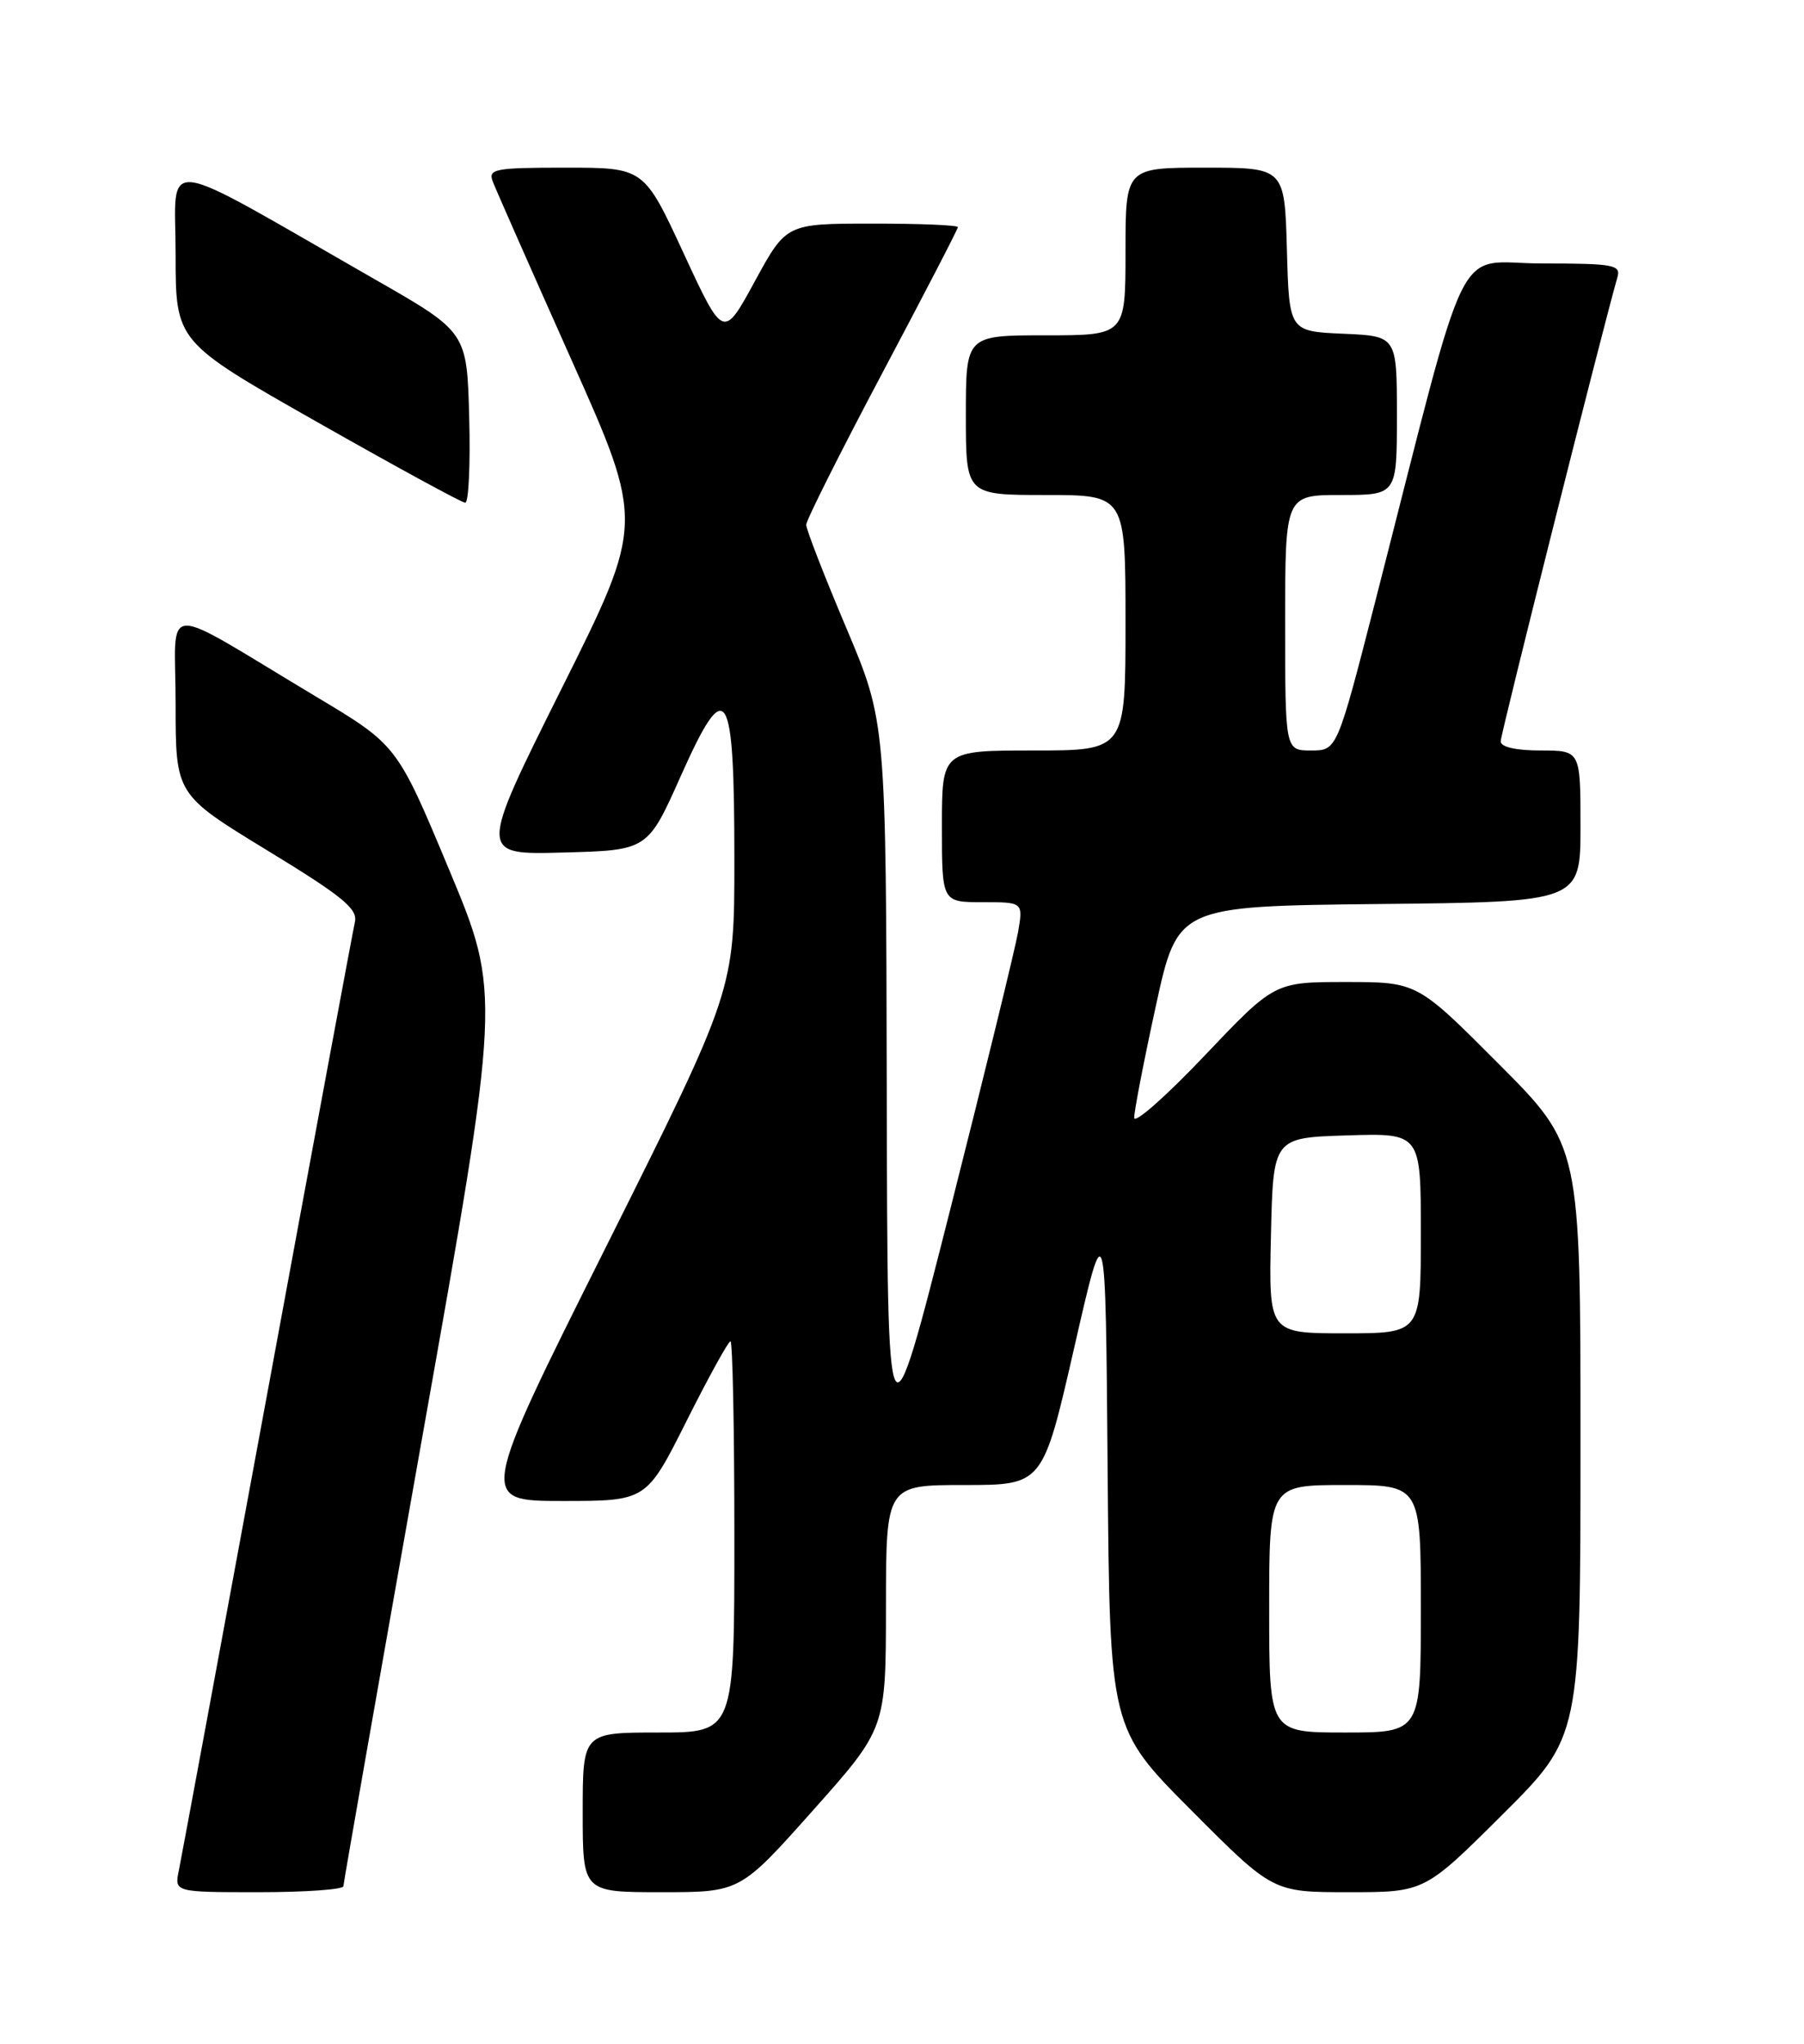 <?xml version="1.0" encoding="UTF-8" standalone="no"?>
<!DOCTYPE svg PUBLIC "-//W3C//DTD SVG 1.1//EN" "http://www.w3.org/Graphics/SVG/1.1/DTD/svg11.dtd" >
<svg xmlns="http://www.w3.org/2000/svg" xmlns:xlink="http://www.w3.org/1999/xlink" version="1.1" viewBox="0 0 226 256">
 <g >
 <path fill="currentColor"
d=" M 43.02 236.25 C 43.03 235.84 47.48 210.53 52.90 180.00 C 62.77 124.50 62.77 124.50 56.26 108.92 C 49.75 93.33 49.75 93.33 39.62 87.27 C 19.64 75.31 22.00 75.19 22.00 88.16 C 22.00 99.51 22.00 99.51 33.46 106.50 C 42.91 112.26 44.84 113.83 44.46 115.49 C 44.21 116.60 39.27 143.15 33.49 174.50 C 27.70 205.85 22.72 232.74 22.41 234.25 C 21.84 237.00 21.84 237.00 32.42 237.00 C 38.24 237.00 43.01 236.66 43.02 236.25 Z  M 101.85 226.75 C 110.98 216.50 110.98 216.50 110.99 201.25 C 111.00 186.00 111.00 186.00 120.82 186.00 C 130.64 186.00 130.64 186.00 134.57 168.82 C 138.50 151.63 138.50 151.63 138.76 184.06 C 139.03 216.49 139.03 216.49 149.25 226.75 C 159.46 237.00 159.46 237.00 168.96 237.00 C 178.46 237.00 178.46 237.00 188.23 227.27 C 198.00 217.54 198.00 217.54 198.00 180.54 C 198.00 143.53 198.00 143.53 187.77 133.27 C 177.54 123.00 177.54 123.00 168.60 123.00 C 159.67 123.00 159.67 123.00 150.88 132.25 C 146.05 137.34 142.09 140.82 142.09 140.00 C 142.08 139.18 143.30 132.88 144.80 126.00 C 147.53 113.50 147.53 113.50 172.77 113.23 C 198.00 112.97 198.00 112.97 198.00 103.48 C 198.00 94.00 198.00 94.00 193.00 94.00 C 189.91 94.00 188.00 93.56 188.00 92.86 C 188.00 91.92 200.90 40.68 202.62 34.75 C 203.09 33.17 202.19 33.00 193.20 33.00 C 181.99 33.00 184.37 28.17 172.31 75.25 C 167.50 94.00 167.50 94.00 164.25 94.00 C 161.00 94.00 161.00 94.00 161.00 78.00 C 161.00 62.00 161.00 62.00 168.00 62.00 C 175.00 62.00 175.00 62.00 175.00 52.05 C 175.00 42.09 175.00 42.09 168.25 41.80 C 161.50 41.50 161.50 41.50 161.22 31.25 C 160.93 21.00 160.93 21.00 150.97 21.00 C 141.00 21.00 141.00 21.00 141.00 31.50 C 141.00 42.00 141.00 42.00 131.00 42.00 C 121.00 42.00 121.00 42.00 121.00 52.00 C 121.00 62.00 121.00 62.00 131.00 62.00 C 141.00 62.00 141.00 62.00 141.00 78.00 C 141.00 94.00 141.00 94.00 129.50 94.00 C 118.00 94.00 118.00 94.00 118.00 103.50 C 118.00 113.00 118.00 113.00 123.09 113.00 C 128.18 113.00 128.18 113.00 127.54 116.75 C 127.18 118.81 123.36 134.45 119.04 151.50 C 111.18 182.50 111.18 182.50 111.09 136.46 C 111.00 90.42 111.00 90.42 106.00 78.60 C 103.25 72.10 101.00 66.31 101.00 65.73 C 101.00 65.16 105.28 56.64 110.50 46.79 C 115.72 36.95 120.00 28.70 120.00 28.45 C 120.00 28.20 115.16 28.00 109.25 28.01 C 98.50 28.01 98.50 28.01 94.56 35.24 C 90.62 42.47 90.62 42.47 85.65 31.74 C 80.68 21.00 80.68 21.00 70.87 21.00 C 61.99 21.00 61.13 21.16 61.73 22.73 C 62.09 23.68 66.51 33.69 71.55 44.98 C 80.72 65.50 80.72 65.50 70.34 86.28 C 59.96 107.07 59.96 107.07 70.55 106.78 C 81.14 106.50 81.14 106.50 85.29 97.19 C 91.03 84.33 92.00 85.86 92.00 107.70 C 92.00 124.01 92.00 124.01 76.00 156.01 C 59.99 188.00 59.99 188.00 70.49 188.00 C 80.98 188.00 80.98 188.00 86.00 178.00 C 88.76 172.50 91.24 168.00 91.51 168.00 C 91.78 168.00 92.00 179.03 92.00 192.50 C 92.00 217.00 92.00 217.00 82.50 217.00 C 73.00 217.00 73.00 217.00 73.00 227.00 C 73.00 237.00 73.00 237.00 82.86 237.00 C 92.72 237.00 92.72 237.00 101.85 226.75 Z  M 58.78 52.30 C 58.50 41.59 58.50 41.59 47.00 35.01 C 19.28 19.14 22.00 19.48 22.00 31.85 C 22.00 42.80 22.00 42.80 39.75 52.87 C 49.51 58.41 57.85 62.96 58.28 62.97 C 58.71 62.99 58.94 58.18 58.78 52.30 Z  M 159.00 201.50 C 159.00 186.00 159.00 186.00 168.50 186.00 C 178.00 186.00 178.00 186.00 178.00 201.50 C 178.00 217.00 178.00 217.00 168.50 217.00 C 159.00 217.00 159.00 217.00 159.00 201.50 Z  M 159.22 154.75 C 159.50 142.50 159.50 142.50 168.75 142.21 C 178.00 141.92 178.00 141.92 178.00 154.46 C 178.00 167.00 178.00 167.00 168.47 167.00 C 158.94 167.00 158.94 167.00 159.22 154.75 Z "/>
</g>
</svg>